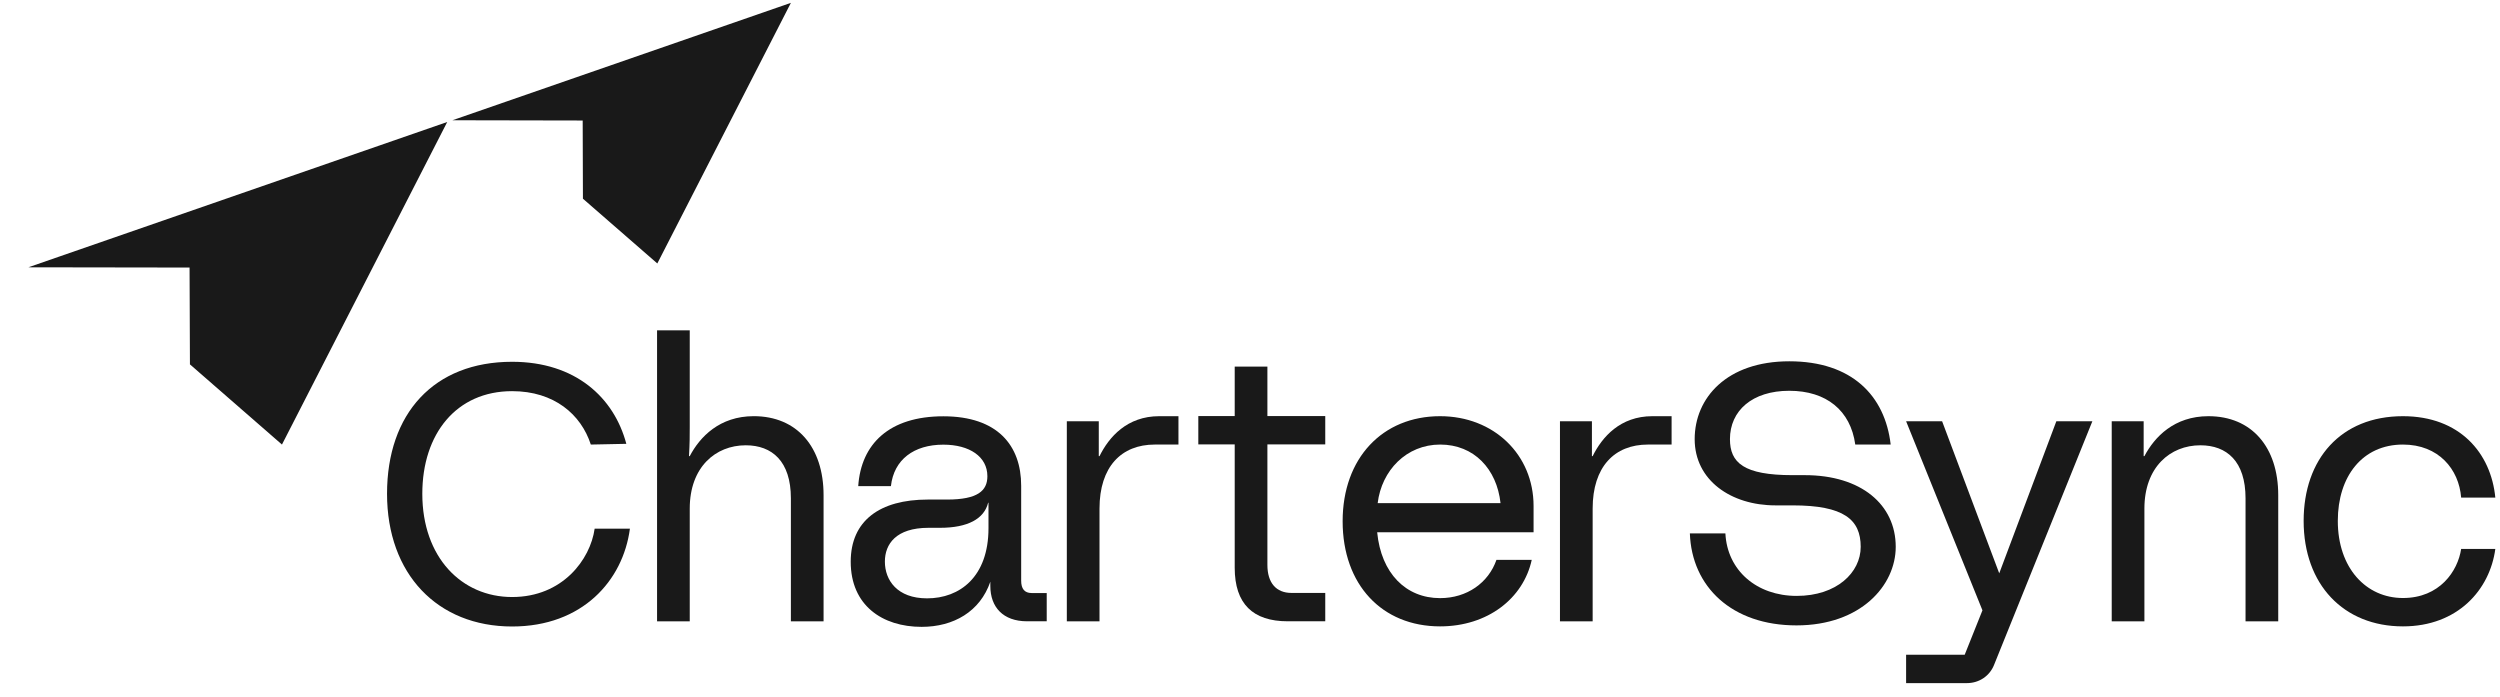 <svg width="147" height="41" viewBox="0 0 147 41" fill="none" xmlns="http://www.w3.org/2000/svg">
<path d="M26.602 7.071L34.262 7.086L34.276 11.684L38.65 15.492L46.505 0.167L26.602 7.071Z" fill="#191919"/>
<path d="M1.667 15.717L11.146 15.732L11.168 21.425L16.579 26.14L26.297 7.173L1.667 15.717Z" fill="#191919"/>
<path d="M34.74 26.14C34.167 24.37 32.586 23 30.112 23C26.841 23 24.832 25.502 24.832 29.034C24.832 32.777 27.146 35.105 30.112 35.105C33.079 35.105 34.711 32.9 34.965 31.087H37.039C36.633 34.147 34.239 36.838 30.112 36.838C25.724 36.838 22.758 33.756 22.758 29.034C22.758 24.312 25.514 21.273 30.112 21.273C33.833 21.273 36.103 23.369 36.828 26.097" fill="#191919"/>
<path d="M38.635 19.423H40.557V25.087C40.557 25.624 40.557 26.03 40.513 26.821H40.557C41.151 25.689 42.312 24.471 44.321 24.471C46.867 24.471 48.426 26.291 48.426 29.113V36.533H46.504V29.301C46.504 27.118 45.395 26.183 43.85 26.183C42.073 26.183 40.557 27.466 40.557 29.903V36.533H38.635V19.423Z" fill="#191919"/>
<path d="M61.547 34.864V36.532H60.394C58.979 36.532 58.232 35.698 58.232 34.458V34.204C57.63 35.959 56.071 36.859 54.192 36.859C51.879 36.859 50.022 35.597 50.022 33.029C50.022 30.614 51.734 29.374 54.555 29.374H55.687C57.485 29.374 58.058 28.859 58.058 28.003C58.058 26.85 57.007 26.146 55.469 26.146C53.736 26.146 52.56 27.024 52.386 28.583H50.464C50.631 26.103 52.285 24.478 55.469 24.478C58.653 24.478 60.045 26.19 60.045 28.561V34.146C60.045 34.618 60.241 34.871 60.662 34.871H61.54L61.547 34.864ZM58.123 29.562H58.102C57.87 30.505 56.905 31.035 55.28 31.035H54.599C52.677 31.035 52.031 31.999 52.031 33.022C52.031 34.117 52.756 35.183 54.511 35.183C56.434 35.183 58.123 33.921 58.123 31.056V29.562Z" fill="#191919"/>
<path d="M62.722 24.769H64.608V26.822H64.651C65.21 25.69 66.276 24.472 68.162 24.472H69.293V26.14H67.901C65.935 26.14 64.651 27.445 64.651 29.904V36.533H62.729V24.769H62.722Z" fill="#191919"/>
<path d="M74.523 26.139V33.218C74.523 34.27 75.038 34.864 75.937 34.864H77.925V36.532H75.72C73.667 36.532 72.601 35.503 72.601 33.385V26.132H70.461V24.464H72.601V21.555H74.523V24.464H77.925V26.132H74.523V26.139Z" fill="#191919"/>
<path d="M90.174 31.297H80.978C81.21 33.712 82.668 35.17 84.677 35.17C86.258 35.17 87.52 34.27 87.991 32.921H90.066C89.572 35.184 87.476 36.831 84.677 36.831C81.253 36.831 78.947 34.372 78.947 30.651C78.947 26.93 81.297 24.472 84.677 24.472C87.839 24.472 90.174 26.735 90.174 29.752V31.29V31.297ZM80.999 29.585H88.231C88.013 27.576 86.671 26.14 84.684 26.14C82.697 26.14 81.239 27.663 81.007 29.585" fill="#191919"/>
<path d="M91.719 24.769H93.605V26.822H93.648C94.207 25.69 95.273 24.472 97.159 24.472H98.29V26.14H96.897C94.932 26.14 93.648 27.445 93.648 29.904V36.533H91.726V24.769H91.719Z" fill="#191919"/>
<path d="M99.378 31.362H101.453C101.561 33.545 103.295 35.039 105.645 35.039C107.995 35.039 109.409 33.668 109.409 32.153C109.409 30.55 108.423 29.716 105.405 29.716H104.397C101.786 29.716 99.647 28.243 99.647 25.821C99.647 23.398 101.532 21.244 105.21 21.244C108.887 21.244 110.838 23.261 111.172 26.14H109.09C108.814 24.138 107.393 22.978 105.21 22.978C103.027 22.978 101.721 24.153 101.721 25.821C101.721 27.213 102.533 27.939 105.398 27.939H106.124C109.438 27.939 111.469 29.672 111.469 32.153C111.469 34.423 109.416 36.773 105.63 36.773C101.844 36.773 99.473 34.51 99.364 31.362" fill="#191919"/>
<path d="M123.031 24.77L117.257 39.08C117.003 39.74 116.38 40.167 115.654 40.167H112.079V38.499H115.524L116.568 35.888L112.079 24.77H114.196L117.555 33.712L120.913 24.77H123.031Z" fill="#191919"/>
<path d="M124.162 24.769H126.047V26.822H126.091C126.686 25.69 127.846 24.472 129.855 24.472C132.401 24.472 133.96 26.292 133.96 29.114V36.533H132.038V29.302C132.038 27.119 130.929 26.183 129.384 26.183C127.607 26.183 126.091 27.467 126.091 29.904V36.533H124.169V24.769H124.162Z" fill="#191919"/>
<path d="M135.454 30.629C135.454 26.996 137.637 24.472 141.293 24.472C144.629 24.472 146.471 26.633 146.725 29.259H144.716C144.586 27.59 143.389 26.14 141.293 26.14C138.921 26.14 137.463 27.997 137.463 30.629C137.463 33.407 139.131 35.163 141.293 35.163C143.454 35.163 144.52 33.581 144.716 32.276H146.725C146.406 34.669 144.52 36.831 141.293 36.831C137.804 36.831 135.454 34.372 135.454 30.629Z" fill="#191919"/>
</svg>
